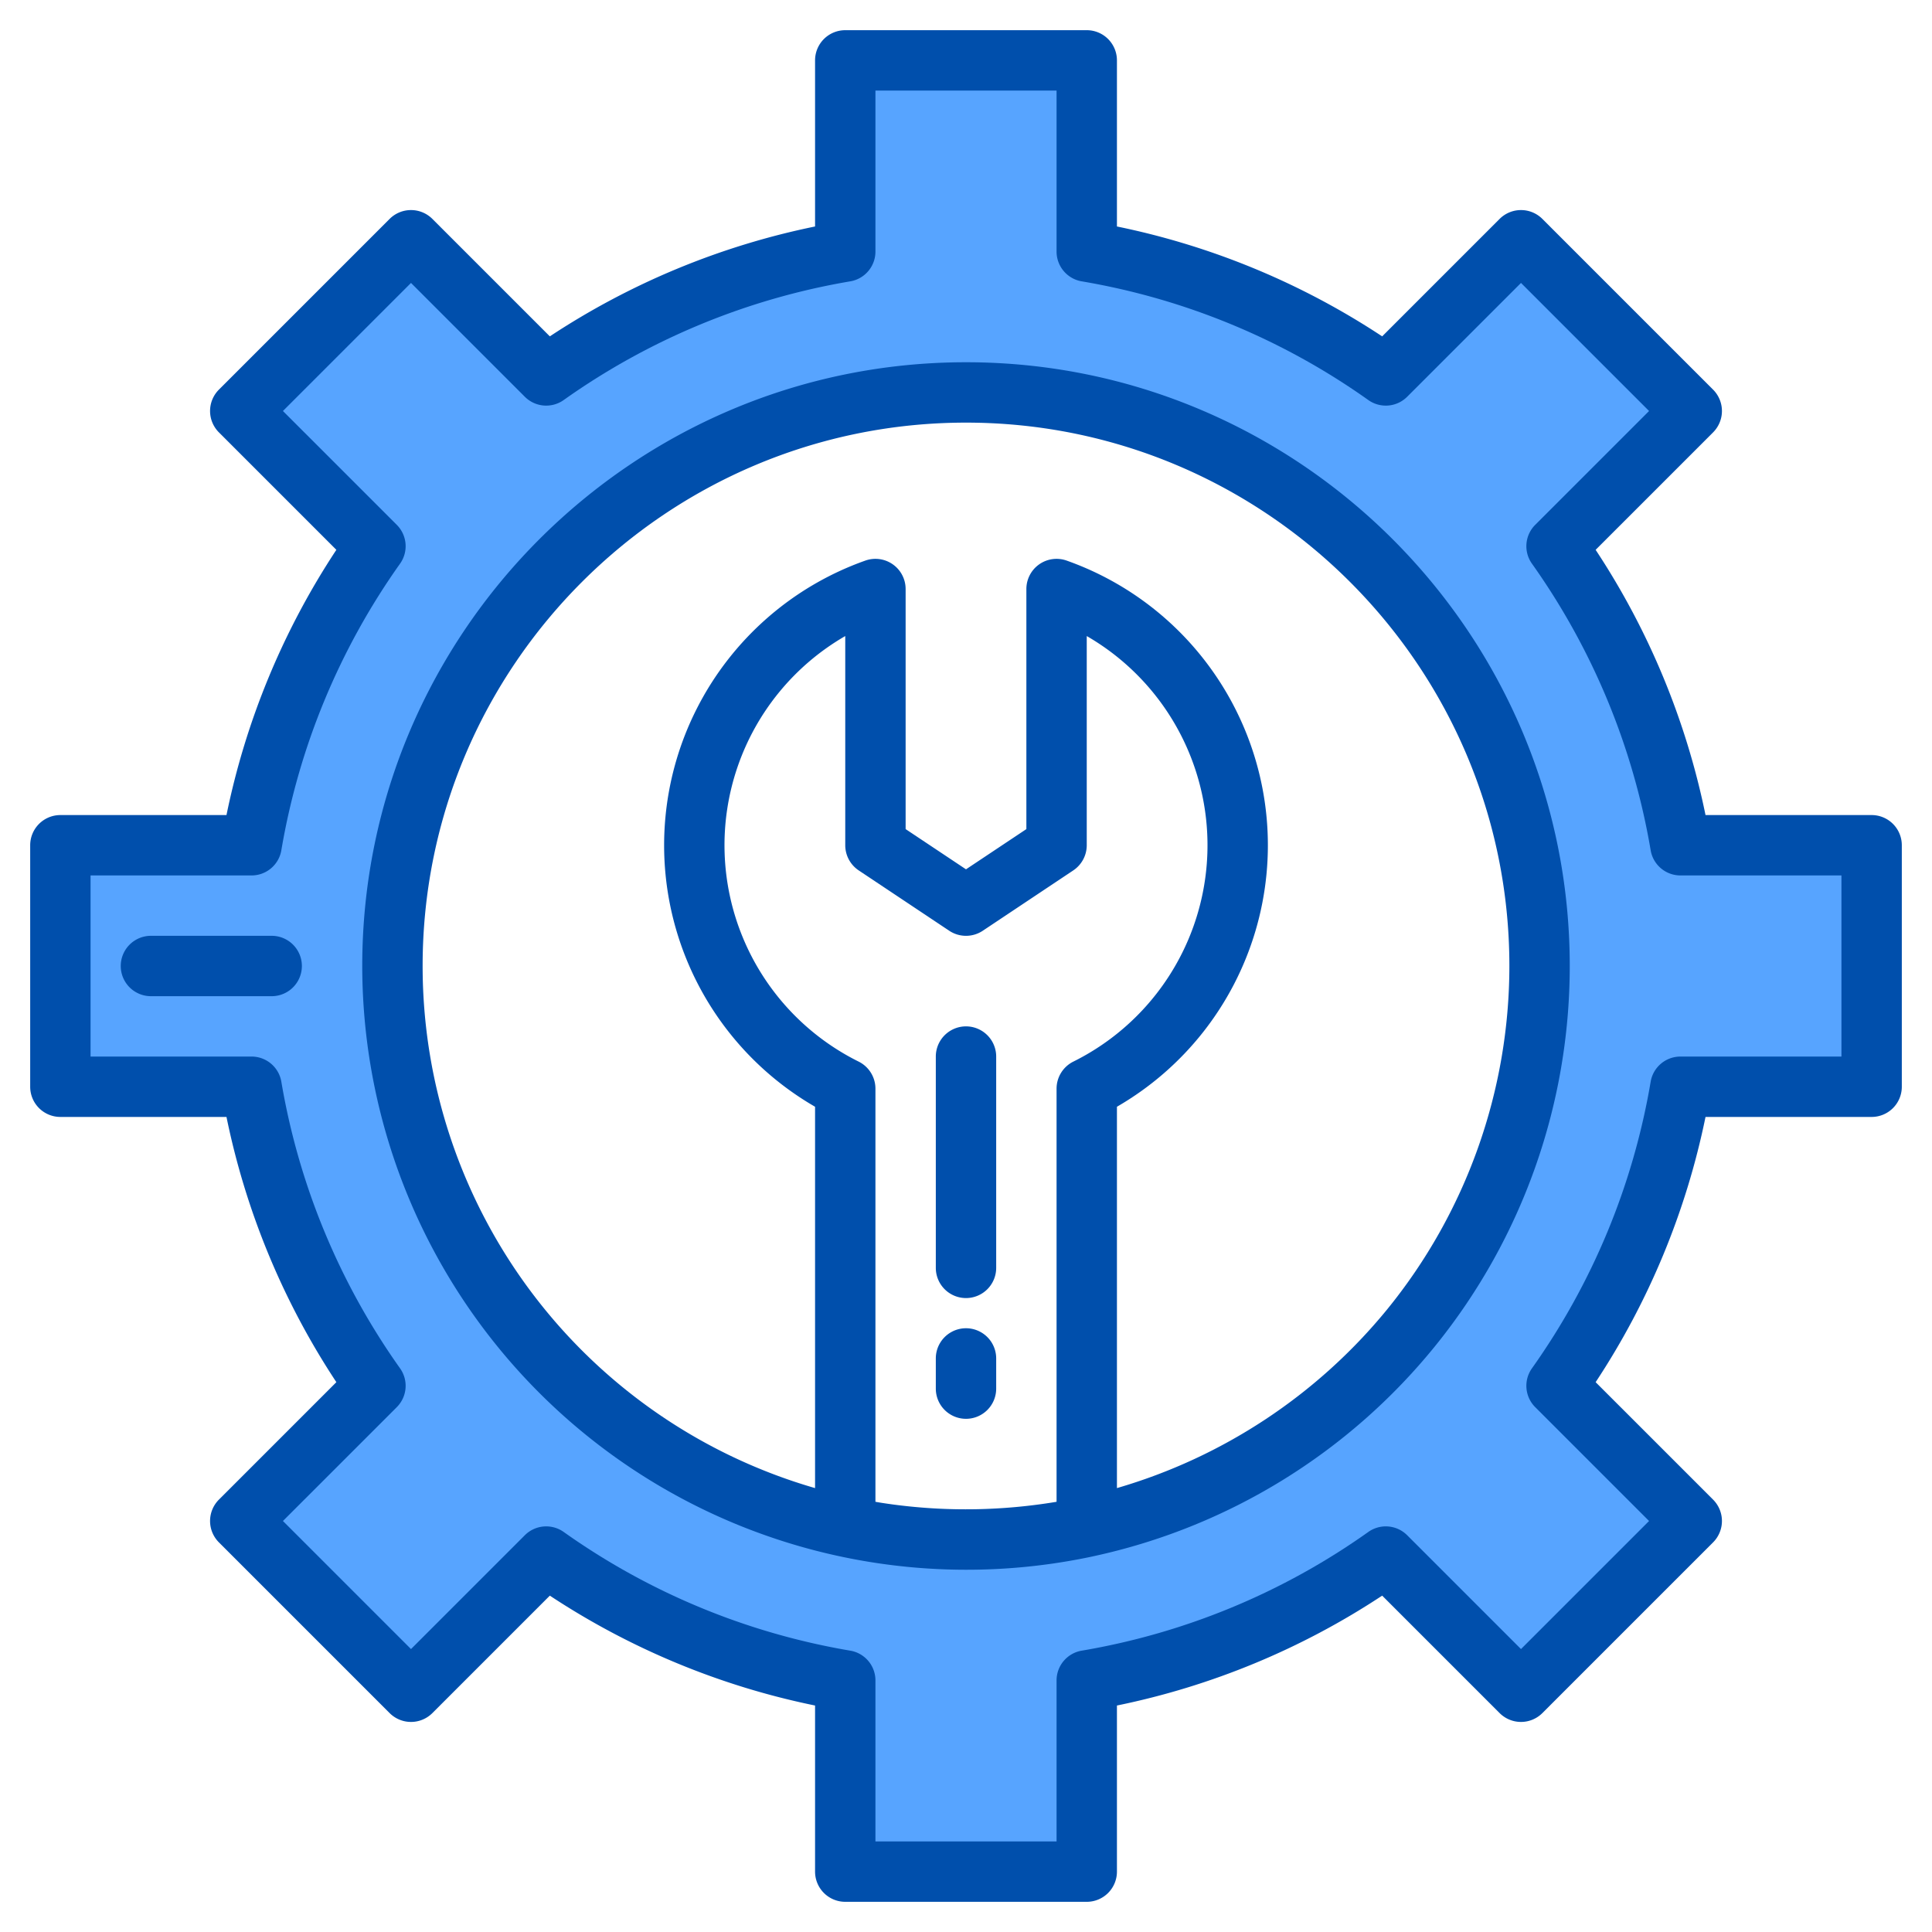 <svg height="512" viewBox="0 0 512 512" width="512" xmlns="http://www.w3.org/2000/svg"><g><g fill="#57a4ff"><path d="m496 288v-64h-50.67a190.82 190.82 0 0 0 -32.83-79.25l35.83-35.83-45.25-45.25-35.83 35.83a190.82 190.82 0 0 0 -79.25-32.83v-50.67h-64v50.67a190.82 190.82 0 0 0 -79.25 32.83l-35.83-35.83-45.25 45.25 35.83 35.83a190.82 190.82 0 0 0 -32.83 79.25h-50.67v64h50.67a190.82 190.82 0 0 0 32.83 79.25l-35.83 35.83 45.25 45.25 35.83-35.83a190.82 190.82 0 0 0 79.25 32.83v50.67h64v-50.67a190.82 190.82 0 0 0 79.25-32.83l35.83 35.83 45.25-45.25-35.83-35.83a190.82 190.82 0 0 0 32.83-79.25zm-208 116.62-32 3.38a151.862 151.862 0 1 1 32-3.38z"/><path d="m288 404.62a151.987 151.987 0 0 1 -32 3.38z"/></g><g fill="#004fac"><path d="m496 216h-44.02a200.568 200.568 0 0 0 -29.12-70.29l31.13-31.13a8.015 8.015 0 0 0 0-11.32l-45.25-45.25a8.015 8.015 0 0 0 -11.32 0l-31.13 31.13a200.568 200.568 0 0 0 -70.29-29.12v-44.02a8 8 0 0 0 -8-8h-64a8 8 0 0 0 -8 8v44.02a200.568 200.568 0 0 0 -70.29 29.12l-31.13-31.13a8.015 8.015 0 0 0 -11.32 0l-45.25 45.25a8.015 8.015 0 0 0 0 11.32l31.13 31.13a200.568 200.568 0 0 0 -29.12 70.29h-44.02a8 8 0 0 0 -8 8v64a8 8 0 0 0 8 8h44.02a200.568 200.568 0 0 0 29.12 70.29l-31.13 31.13a8.015 8.015 0 0 0 0 11.32l45.25 45.25a8.015 8.015 0 0 0 11.32 0l31.13-31.13a200.568 200.568 0 0 0 70.29 29.12v44.02a8 8 0 0 0 8 8h64a8 8 0 0 0 8-8v-44.02a200.568 200.568 0 0 0 70.29-29.12l31.13 31.13a8.015 8.015 0 0 0 11.32 0l45.25-45.25a8.015 8.015 0 0 0 0-11.32l-31.13-31.13a200.568 200.568 0 0 0 29.12-70.29h44.02a8 8 0 0 0 8-8v-64a8 8 0 0 0 -8-8zm-8 64h-42.67a8 8 0 0 0 -7.89 6.68 184.285 184.285 0 0 1 -31.45 75.93 7.99 7.99 0 0 0 .86 10.3l30.17 30.17-33.94 33.94-30.17-30.17a8 8 0 0 0 -10.3-.86 184.285 184.285 0 0 1 -75.93 31.45 8 8 0 0 0 -6.68 7.89v42.67h-48v-42.67a8 8 0 0 0 -6.68-7.89 184.285 184.285 0 0 1 -75.93-31.45 8 8 0 0 0 -10.3.86l-30.17 30.17-33.94-33.94 30.17-30.17a7.99 7.99 0 0 0 .86-10.3 184.285 184.285 0 0 1 -31.45-75.93 8 8 0 0 0 -7.89-6.68h-42.67v-48h42.67a8 8 0 0 0 7.89-6.68 184.285 184.285 0 0 1 31.45-75.93 7.99 7.99 0 0 0 -.86-10.3l-30.17-30.17 33.94-33.94 30.17 30.17a8 8 0 0 0 10.3.86 184.285 184.285 0 0 1 75.93-31.45 8 8 0 0 0 6.68-7.89v-42.67h48v42.67a8 8 0 0 0 6.68 7.89 184.285 184.285 0 0 1 75.93 31.45 8 8 0 0 0 10.3-.86l30.17-30.17 33.94 33.94-30.17 30.17a7.99 7.99 0 0 0 -.86 10.3 184.285 184.285 0 0 1 31.45 75.93 8 8 0 0 0 7.89 6.68h42.67z"/><path d="m256 96c-88.22 0-160 71.78-160 160a160.123 160.123 0 0 0 193.56 156.47.3.3 0 0 1 .1-.02.035.035 0 0 1 .02-.01 160.042 160.042 0 0 0 126.32-156.44c0-88.22-71.78-160-160-160zm28.44 185.34a8.015 8.015 0 0 0 -4.44 7.17v109.48a146.146 146.146 0 0 1 -43 .76l-.24-.03c-1.08-.15-2.16-.3-3.24-.47-.22-.04-.44-.07-.66-.11-.29-.04-.57-.1-.86-.15v-109.48a8.015 8.015 0 0 0 -4.44-7.17 64.017 64.017 0 0 1 -3.56-112.78v55.44a8.033 8.033 0 0 0 3.56 6.66l24 16a8.013 8.013 0 0 0 8.88 0l24-16a8.033 8.033 0 0 0 3.56-6.66v-55.44a64.017 64.017 0 0 1 -3.56 112.78zm83.09 65.76a144.733 144.733 0 0 1 -71.53 47.26v-101.06a80.027 80.027 0 0 0 -13.33-144.74 8 8 0 0 0 -10.67 7.54v63.62l-16 10.66-16-10.66v-63.62a8 8 0 0 0 -10.67-7.54 80.027 80.027 0 0 0 -13.33 144.74v101.06a144.039 144.039 0 0 1 -104-138.36c0-79.4 64.6-144 144-144s144 64.6 144 144a144.263 144.263 0 0 1 -32.47 91.1z"/><path d="m72 248h-32a8 8 0 0 0 0 16h32a8 8 0 0 0 0-16z"/><path d="m256 344a8 8 0 0 0 8-8v-56a8 8 0 0 0 -16 0v56a8 8 0 0 0 8 8z"/><path d="m256 376a8 8 0 0 0 8-8v-8a8 8 0 0 0 -16 0v8a8 8 0 0 0 8 8z"/></g></g></svg>